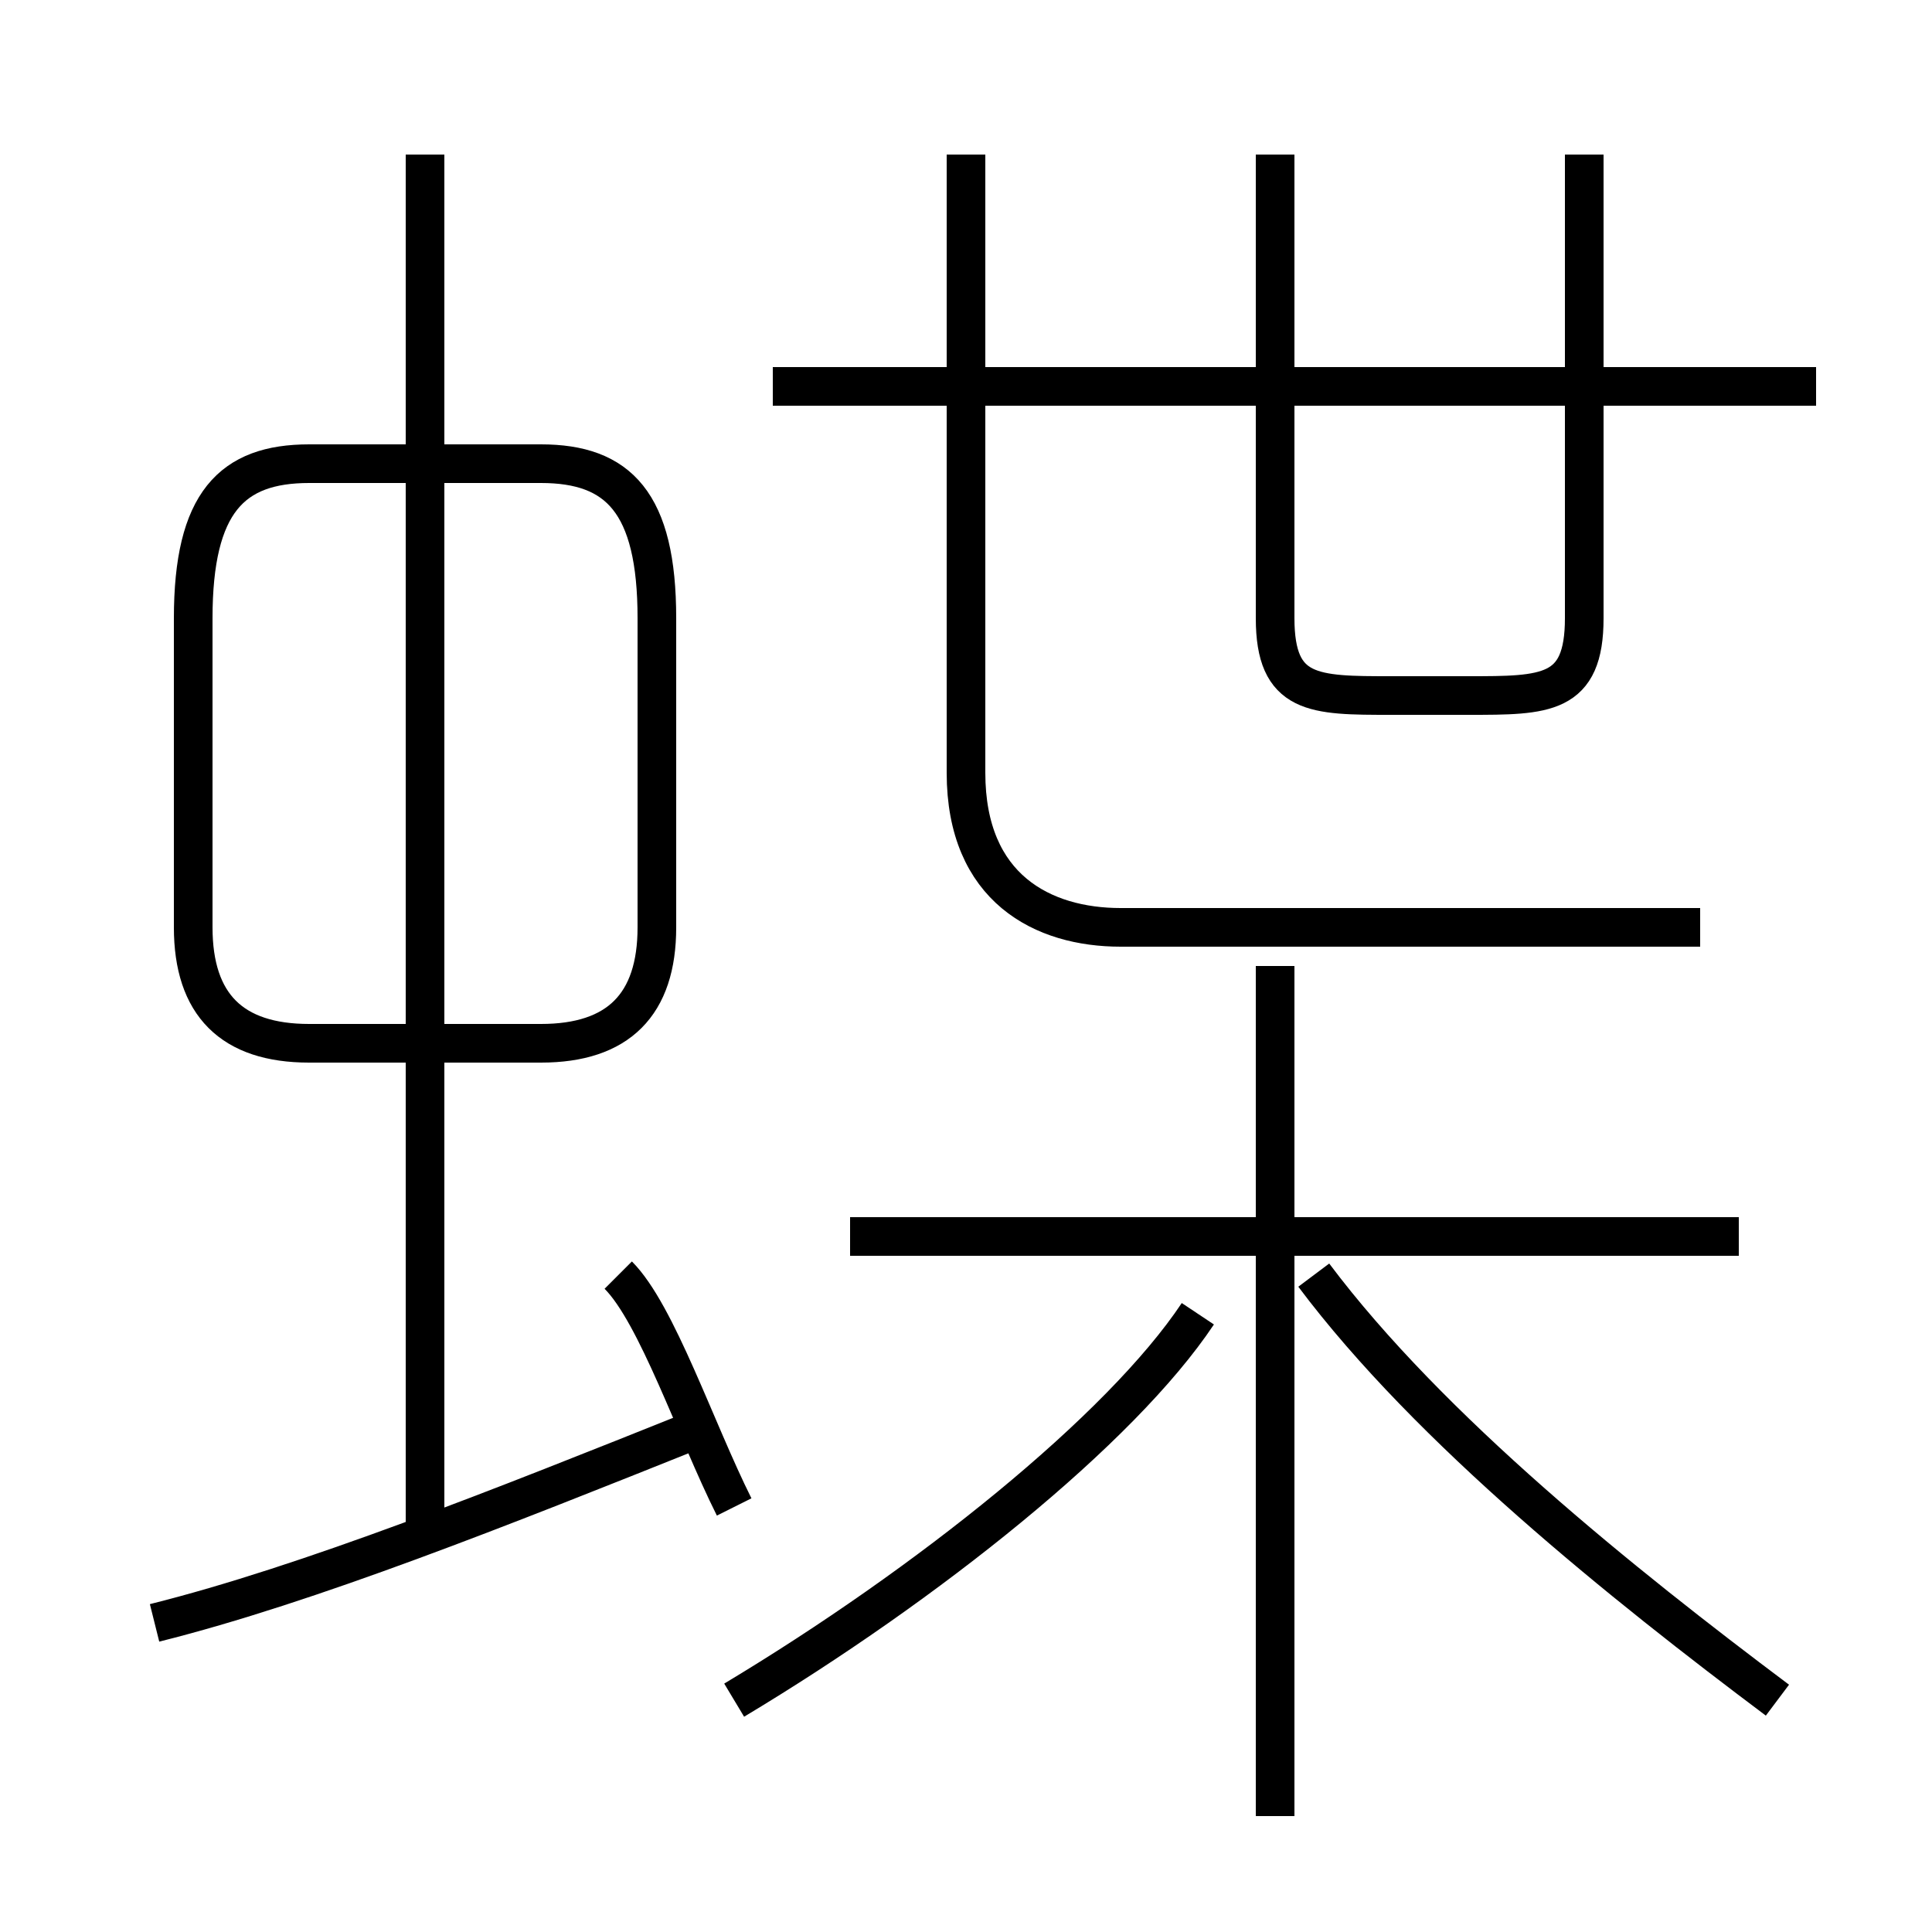 <?xml version='1.0' encoding='utf8'?>
<svg viewBox="0.0 -6.0 50.0 50.0" version="1.1" xmlns="http://www.w3.org/2000/svg">
<rect x="0.0" y="-6.0" width="50.0" height="50.0" fill="#808080" stroke="none"/>
<rect x="-1000" y="-1000" width="2000" height="2000" stroke="white" fill="white"/>
<g style="fill:white;stroke:#000000;  stroke-width:1">
<path d="M 44 -20 L 29 -20 C 27 -20 25 -21 25 -24 L 25 -40 M 4 -2 C 8 -3 13 -5 18 -7 M 19 -5 C 18 -7 17 -10 16 -11 M 19 0 C 24 -3 29 -7 31 -10 M 11 -4 L 11 -40 M 8 -17 L 14 -17 C 16 -17 17 -18 17 -20 L 17 -28 C 17 -31 16 -32 14 -32 L 8 -32 C 6 -32 5 -31 5 -28 L 5 -20 C 5 -18 6 -17 8 -17 Z M 33 3 L 33 -19 M 45 -12 L 22 -12 M 46 0 C 42 -3 37 -7 34 -11 M 47 -34 L 20 -34 M 33 -40 L 33 -28 C 33 -26 34 -26 36 -26 L 38 -26 C 40 -26 41 -26 41 -28 L 41 -40" transform="translate(0.0 38.0)" />
</g>
</svg>